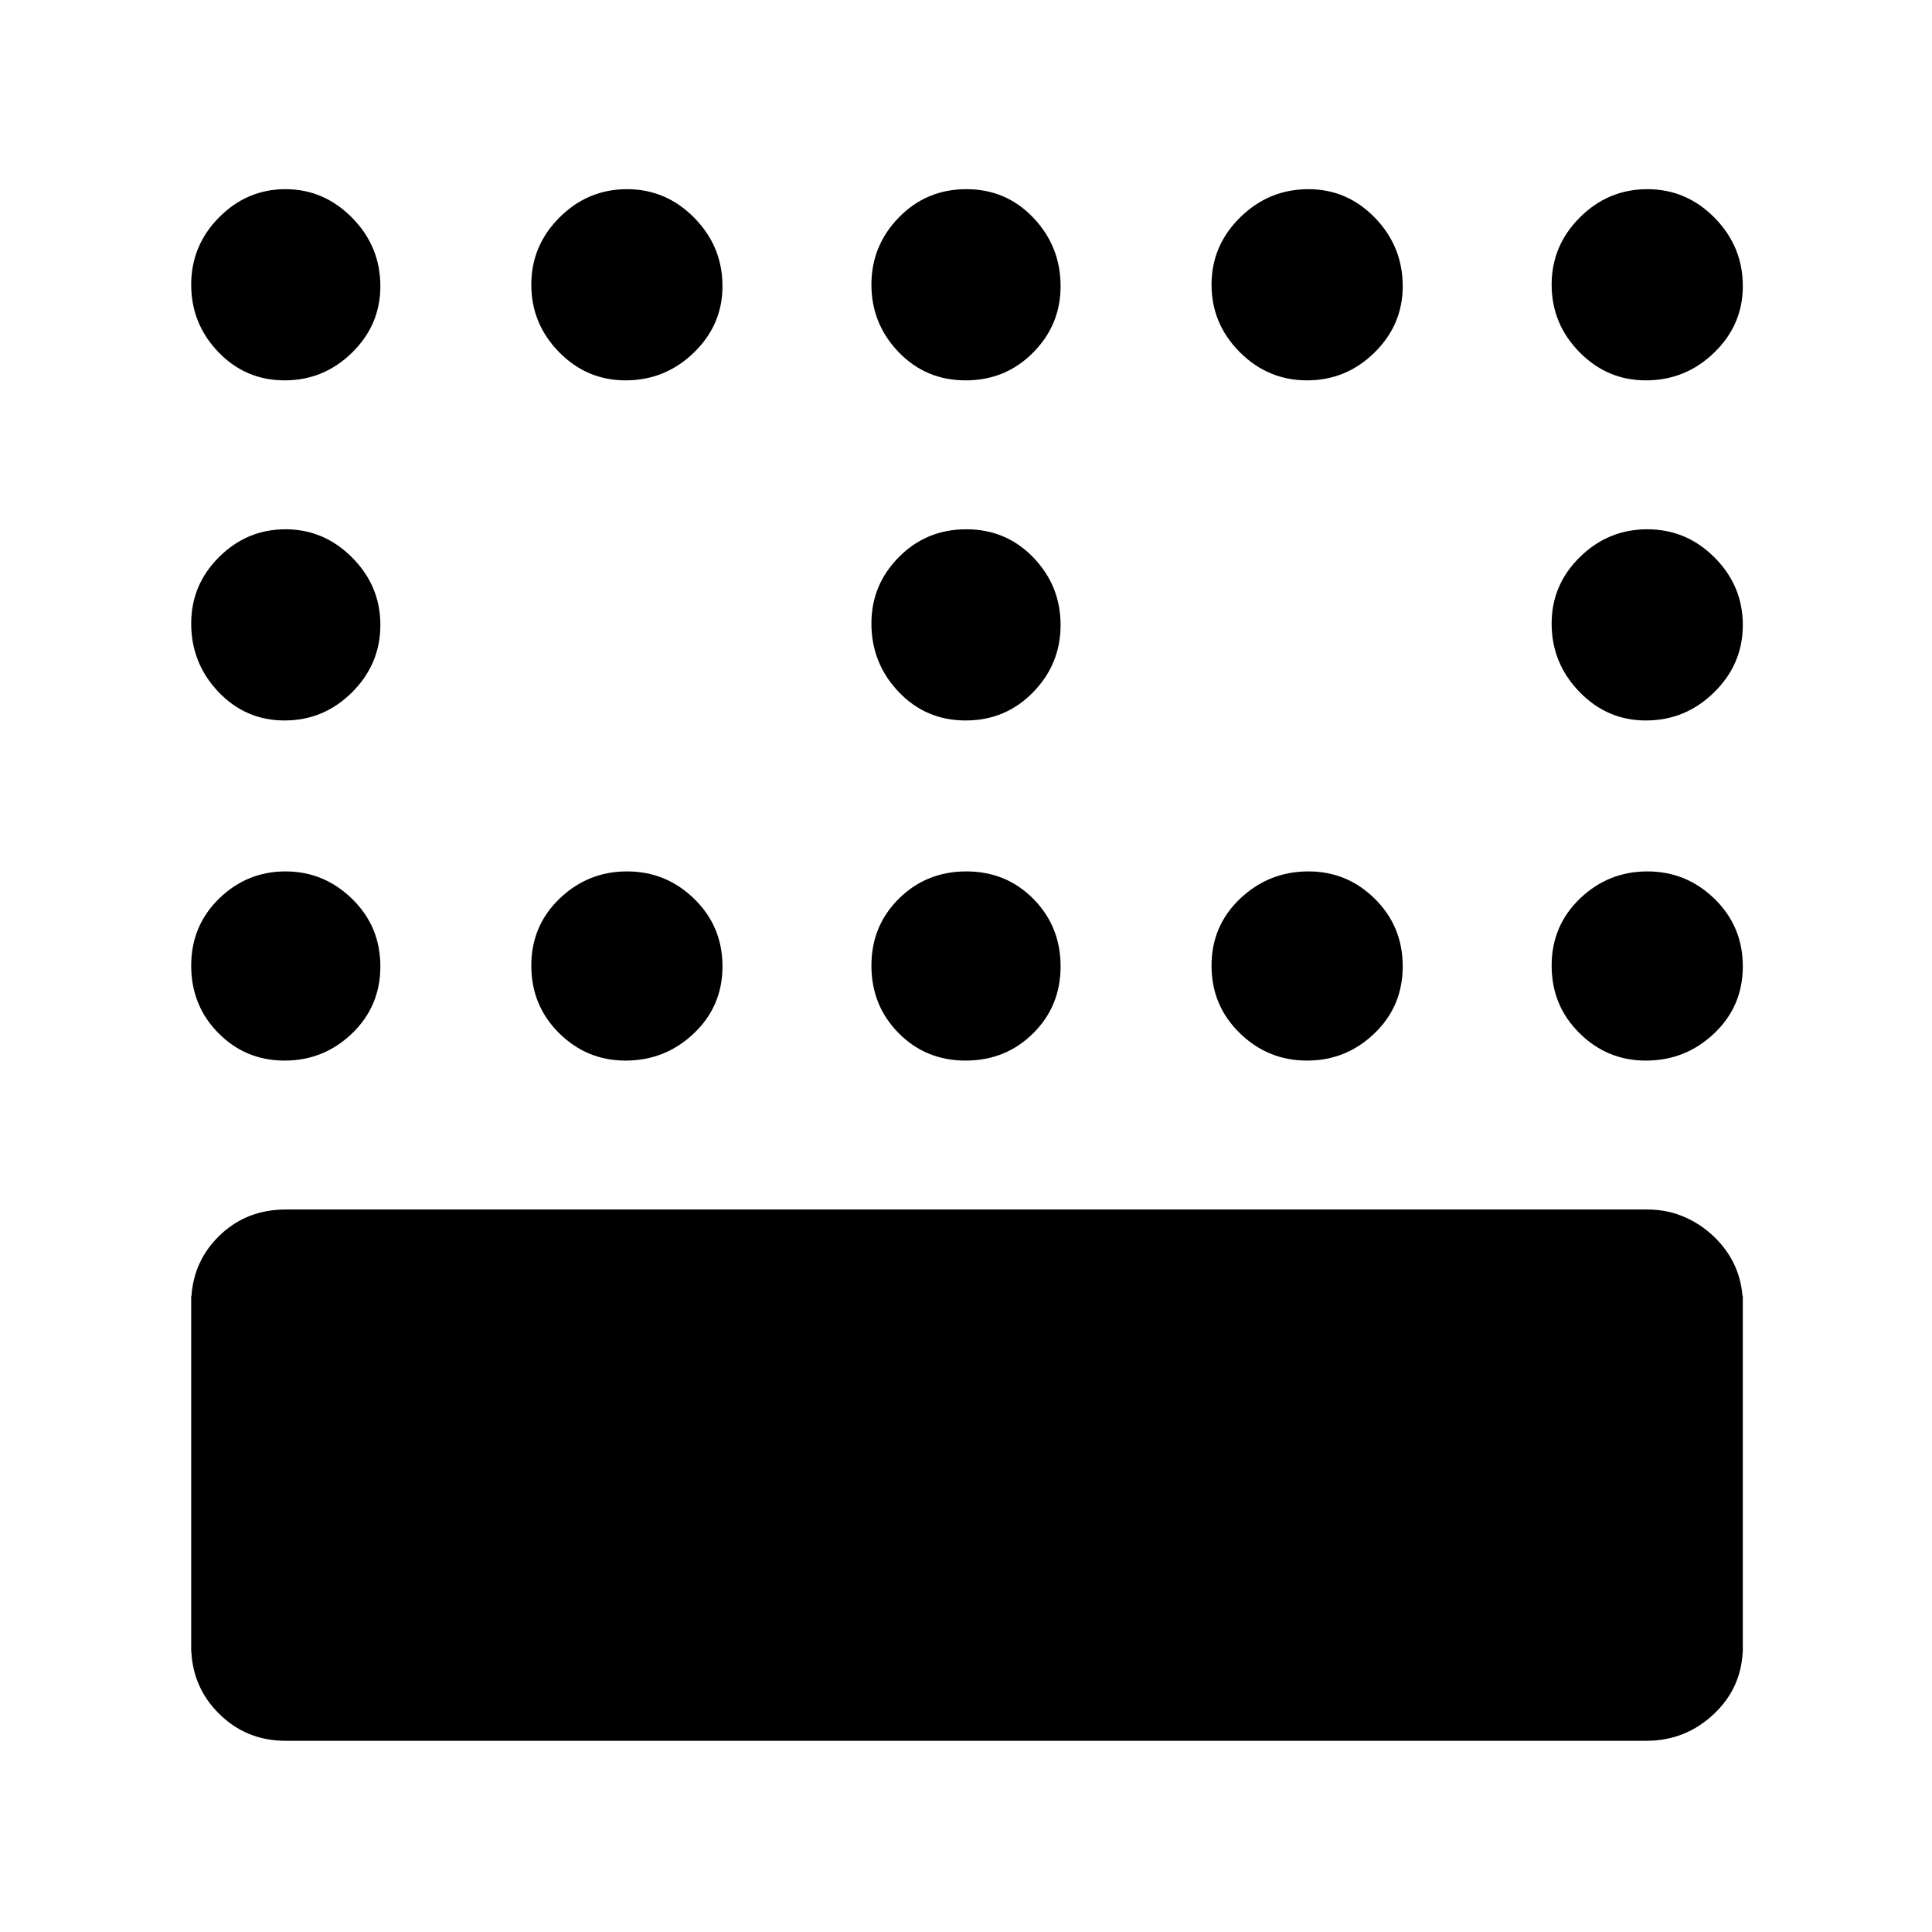 <svg height="48" viewBox="0 -960 960 960" width="48" xmlns="http://www.w3.org/2000/svg">
  <defs>
    <style type="text/css" id="current-color-scheme">.ColorScheme-Highlight { color:#000000; }</style>
  </defs><path class="ColorScheme-Highlight" fill="currentColor" d="m446.5-616.24c-9-9.493-13.5-20.807-13.5-33.94 0-12.847 4.56-23.86 13.68-33.04 9.113-9.187 20.28-13.78 33.5-13.78 13.213 0 24.32 4.687 33.32 14.06s13.5 20.54 13.5 33.5-4.56 24.107-13.68 33.44c-9.113 9.333-20.28 14-33.5 14-13.213 0-24.32-4.747-33.32-14.24zm-304.5 521.24c-13.167 0-24.29-4.56-33.37-13.68-8.394-8.418-12.91-18.588-13.551-30.51h-.079v-176.88h.134c.812-11.531 5.307-21.423 13.486-29.53 8.523-8.451 18.864-12.846 30.988-13.351.745-.033 1.495-.049 2.252-.049h.066.07 676.001c.095 0 .189 0 .284.001.093-.001.186-.001.279-.001 7.063 0 13.588 1.41 19.574 4.23 4.915 2.244 9.47 5.373 13.663 9.37 8.423 8.183 13.105 17.96 14.03 29.33h.171v173.78c.001.156.002.313.002.47s-.001.313-.002.47v2.16h-.062c-.592 12.063-5.3 22.294-14.126 30.69-9.453 9-20.723 13.5-33.81 13.5zm642.78-351.68c-9.187-9.113-13.78-20.28-13.78-33.5 0-13.213 4.687-24.32 14.06-33.32s20.54-13.5 33.5-13.5 24.107 4.56 33.44 13.68c9.333 9.113 14 20.28 14 33.5 0 13.213-4.747 24.32-14.24 33.32s-20.807 13.5-33.94 13.5c-12.847 0-23.86-4.56-33.04-13.68zm-676.28 0c-9-9.113-13.5-20.28-13.5-33.5 0-13.213 4.62-24.32 13.86-33.32s20.24-13.5 33-13.5 23.807 4.56 33.14 13.68c9.333 9.113 14 20.28 14 33.5 0 13.213-4.687 24.32-14.06 33.32s-20.54 13.5-33.5 13.5-23.94-4.56-32.94-13.68zm709.32-155.32c-12.847 0-23.86-4.747-33.04-14.24-9.187-9.493-13.78-20.807-13.78-33.94 0-12.847 4.687-23.86 14.06-33.04 9.373-9.187 20.54-13.78 33.5-13.78s24.107 4.687 33.44 14.06 14 20.54 14 33.5-4.747 24.107-14.24 33.44-20.807 14-33.94 14zm-676.38 0c-12.96 0-23.94-4.747-32.94-14.24s-13.5-20.807-13.5-33.94c0-12.847 4.62-23.86 13.86-33.04 9.24-9.187 20.24-13.78 33-13.78s23.807 4.687 33.14 14.06 14 20.54 14 33.5-4.687 24.107-14.06 33.44-20.54 14-33.5 14zm676.38-169c-12.847 0-23.86-4.687-33.04-14.06-9.187-9.373-13.78-20.54-13.78-33.5s4.687-24.107 14.06-33.44 20.54-14 33.5-14 24.107 4.747 33.44 14.24 14 20.807 14 33.94c0 12.847-4.747 23.86-14.24 33.04-9.493 9.187-20.807 13.78-33.94 13.78zm-168.38 0c-12.96 0-24.107-4.687-33.44-14.06s-14-20.54-14-33.5 4.747-24.107 14.24-33.44 20.807-14 33.94-14c12.847 0 23.86 4.747 33.04 14.24 9.187 9.493 13.78 20.807 13.78 33.94 0 12.847-4.687 23.86-14.06 33.04-9.373 9.187-20.54 13.78-33.5 13.78zm-169.62 0c-13.213 0-24.32-4.687-33.32-14.06s-13.5-20.54-13.5-33.5 4.56-24.107 13.68-33.44c9.113-9.333 20.28-14 33.5-14 13.213 0 24.32 4.747 33.32 14.24s13.5 20.807 13.5 33.94c0 12.847-4.56 23.86-13.68 33.04-9.113 9.187-20.28 13.78-33.5 13.78zm-169 0c-12.847 0-23.863-4.687-33.05-14.06-9.18-9.373-13.77-20.54-13.77-33.5s4.687-24.107 14.06-33.44 20.54-14 33.5-14 24.107 4.747 33.44 14.24 14 20.807 14 33.94c0 12.847-4.747 23.86-14.24 33.04-9.493 9.187-20.807 13.78-33.94 13.78zm-169.38 0c-12.96 0-23.94-4.687-32.94-14.06s-13.5-20.54-13.5-33.5 4.62-24.107 13.86-33.44 20.24-14 33-14 23.807 4.747 33.14 14.24 14 20.807 14 33.94c0 12.847-4.687 23.86-14.06 33.04-9.373 9.187-20.54 13.78-33.5 13.78zm508 338c-12.96 0-24.107-4.56-33.44-13.68-9.333-9.113-14-20.28-14-33.5 0-13.213 4.747-24.32 14.24-33.32s20.807-13.5 33.94-13.5c12.847 0 23.86 4.56 33.04 13.68 9.187 9.113 13.78 20.28 13.78 33.5 0 13.213-4.687 24.32-14.06 33.32s-20.54 13.5-33.5 13.5zm-202.94-13.68c-9-9.113-13.5-20.28-13.5-33.5 0-13.213 4.56-24.32 13.68-33.32 9.113-9 20.28-13.5 33.5-13.5 13.213 0 24.32 4.56 33.32 13.68 9 9.113 13.5 20.28 13.5 33.5 0 13.213-4.56 24.32-13.68 33.32-9.113 9-20.28 13.5-33.5 13.5-13.213 0-24.32-4.56-33.32-13.68zm-135.68 13.68c-12.847 0-23.863-4.56-33.05-13.68-9.18-9.113-13.77-20.28-13.77-33.5 0-13.213 4.687-24.32 14.06-33.32s20.54-13.5 33.5-13.5 24.107 4.56 33.44 13.68c9.333 9.113 14 20.28 14 33.5 0 13.213-4.747 24.32-14.24 33.32s-20.807 13.5-33.94 13.5z"/></svg>